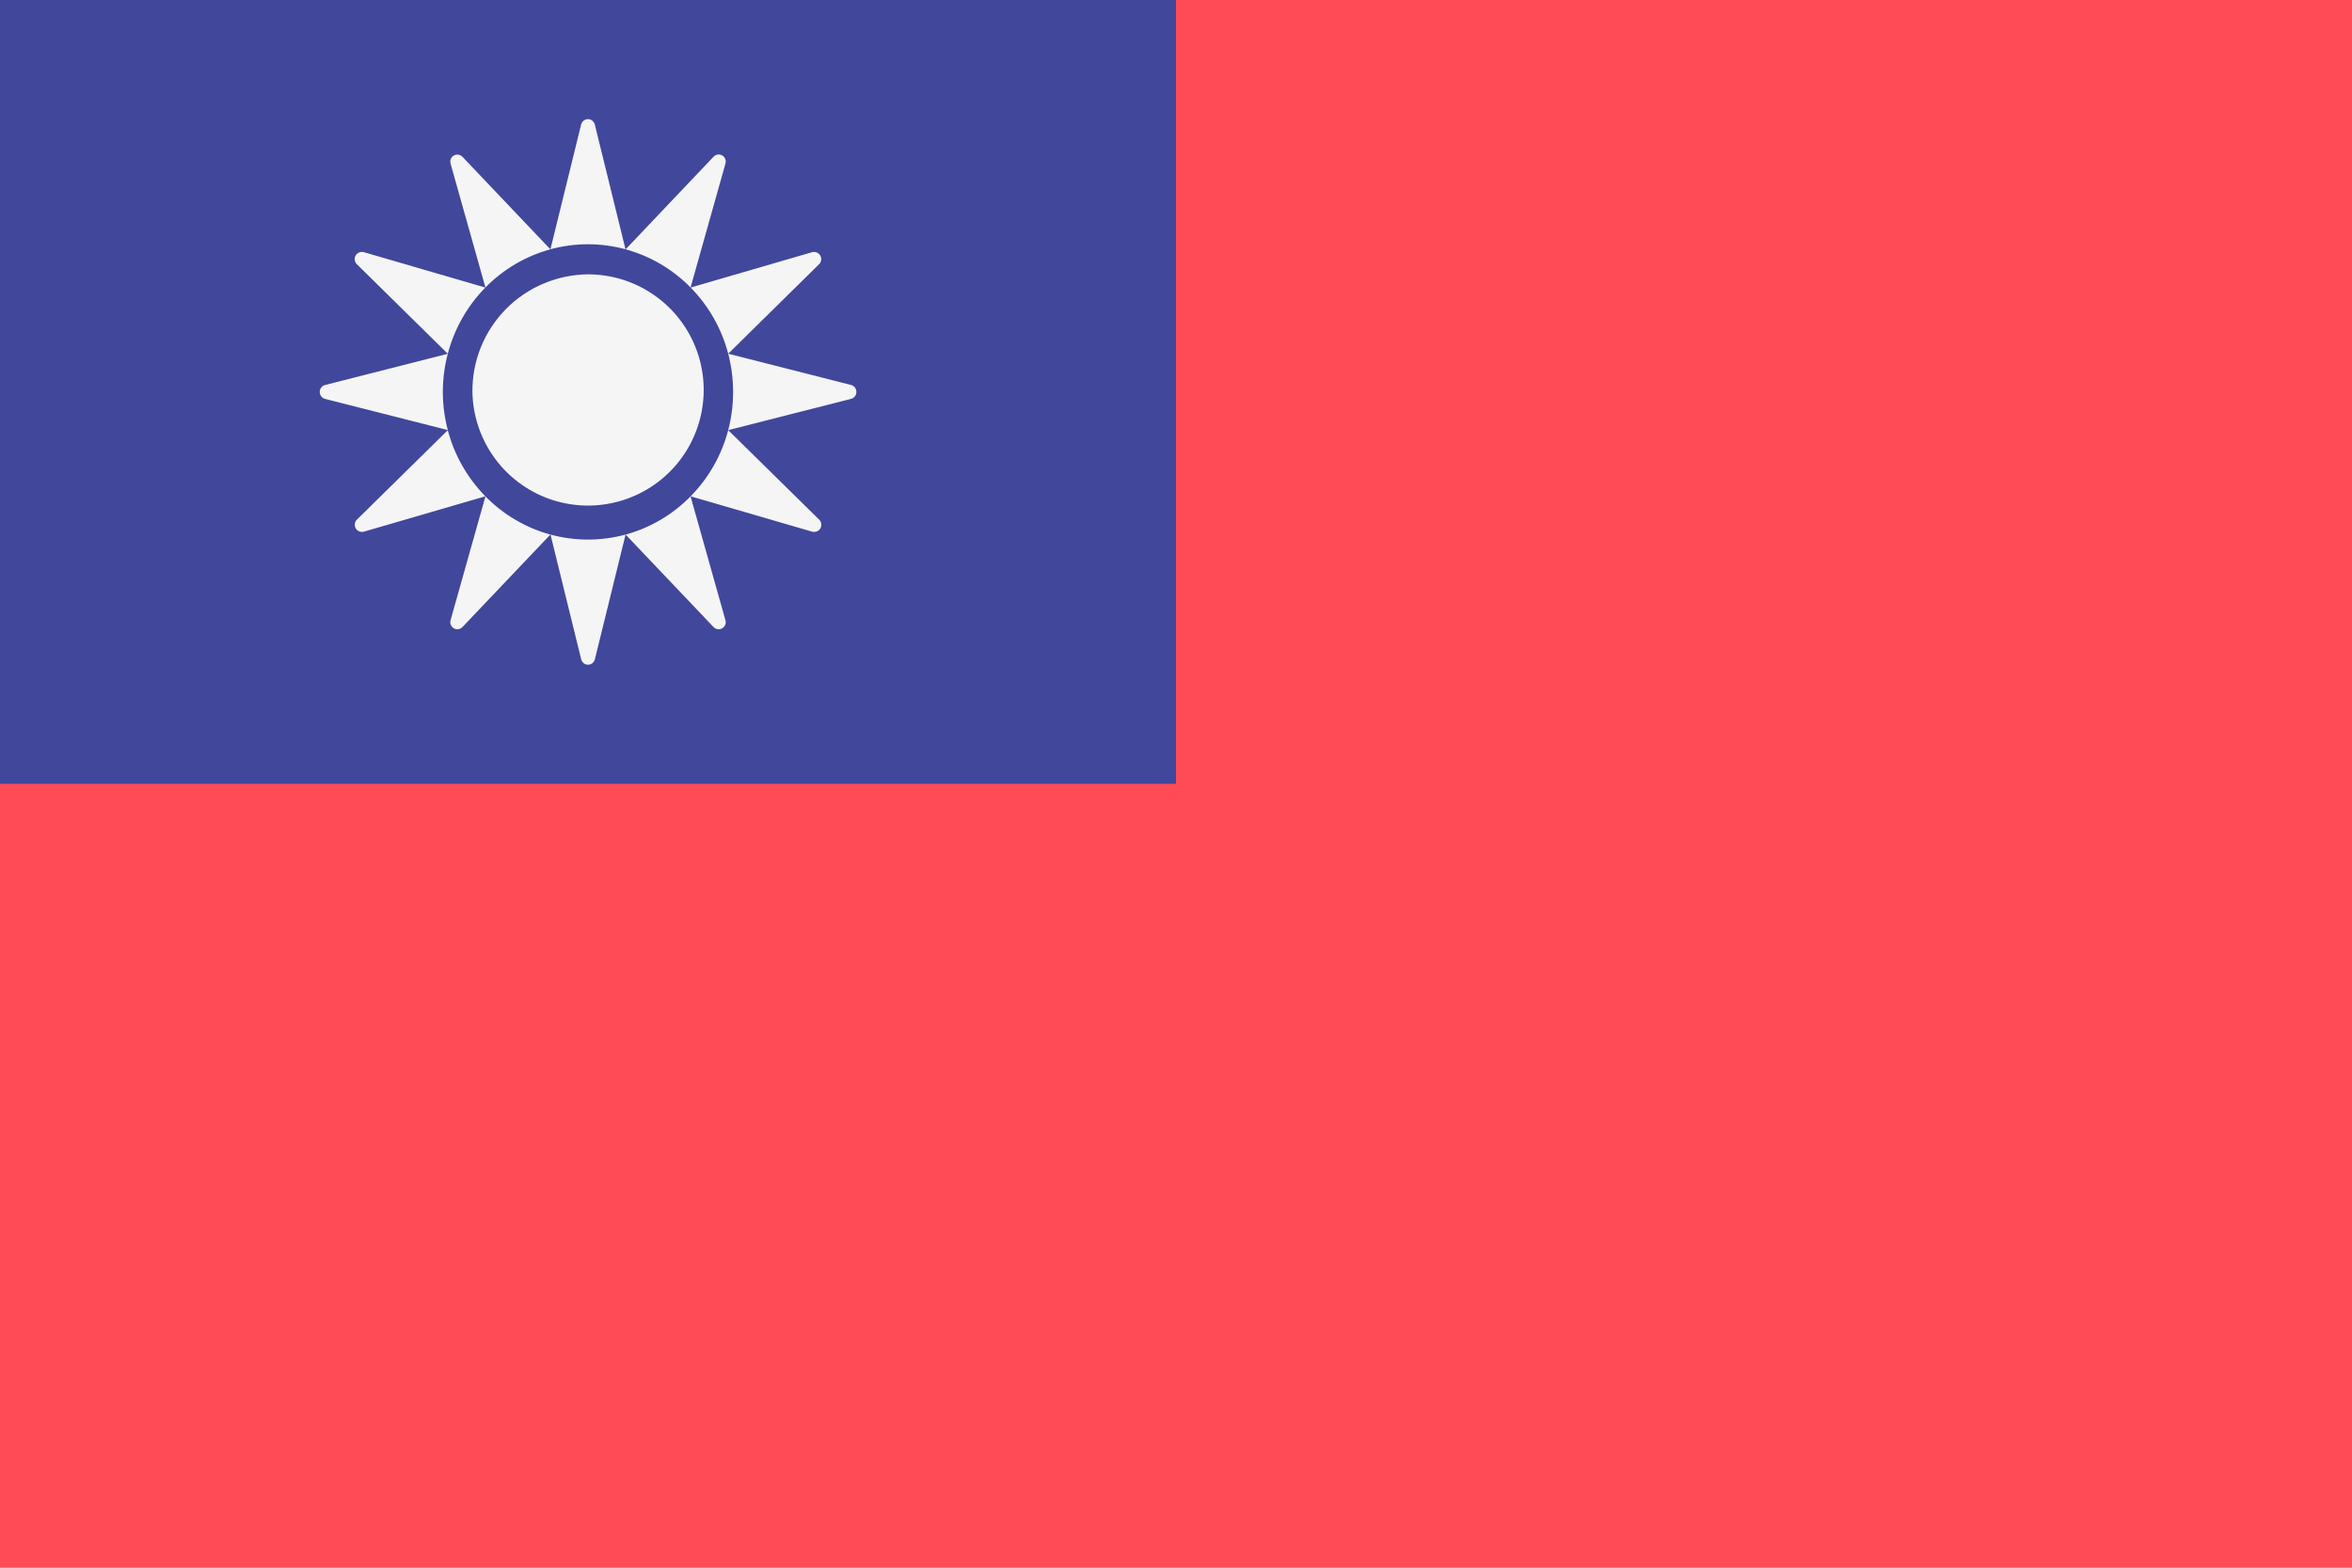 <svg viewBox="0 0 36 24" fill="none" xmlns="http://www.w3.org/2000/svg">
	<path d="M36 24H0V0H36" fill="#FF4B55" />
	<path d="M0 0H18V12H0" fill="#41479B" />
	<path
		d="M6.778 6C6.778 6.197 6.804 6.393 6.854 6.584L4.976 6.107C4.952 6.101 4.931 6.087 4.917 6.068C4.902 6.049 4.894 6.025 4.894 6C4.894 5.976 4.902 5.952 4.917 5.933C4.931 5.914 4.952 5.9 4.976 5.894L6.854 5.416C6.804 5.607 6.778 5.803 6.778 6ZM6.854 6.586L5.462 7.956C5.445 7.973 5.434 7.995 5.431 8.019C5.428 8.043 5.433 8.067 5.445 8.088C5.457 8.109 5.475 8.125 5.497 8.134C5.519 8.144 5.544 8.146 5.567 8.14L7.429 7.598C7.153 7.316 6.954 6.968 6.854 6.586ZM5.567 3.86C5.544 3.854 5.519 3.856 5.496 3.865C5.474 3.874 5.455 3.891 5.443 3.912C5.431 3.933 5.427 3.958 5.43 3.982C5.433 4.006 5.445 4.028 5.462 4.045L6.854 5.416C6.954 5.034 7.152 4.684 7.429 4.402L5.567 3.86ZM6.854 6.584V6.586L6.855 6.585L6.854 6.584ZM9.574 3.816L9.104 1.905C9.098 1.882 9.084 1.861 9.066 1.847C9.047 1.832 9.023 1.824 8.999 1.824C8.976 1.824 8.952 1.832 8.933 1.847C8.915 1.861 8.901 1.882 8.895 1.905L8.425 3.816C8.801 3.714 9.198 3.714 9.574 3.816ZM7.43 4.401C7.704 4.122 8.047 3.92 8.424 3.817L7.078 2.4C7.061 2.382 7.039 2.371 7.015 2.368C6.991 2.364 6.966 2.369 6.945 2.382C6.924 2.394 6.908 2.413 6.899 2.436C6.891 2.459 6.89 2.484 6.897 2.507L7.43 4.401ZM11.103 2.507C11.111 2.484 11.11 2.458 11.101 2.435C11.093 2.412 11.076 2.393 11.055 2.38C11.034 2.368 11.009 2.363 10.985 2.366C10.96 2.37 10.938 2.382 10.921 2.4L9.576 3.817C9.953 3.92 10.296 4.122 10.57 4.401L11.103 2.507ZM8.426 8.184L8.896 10.095C8.902 10.118 8.916 10.139 8.934 10.153C8.953 10.168 8.977 10.176 9.001 10.176C9.024 10.176 9.048 10.168 9.067 10.153C9.085 10.139 9.099 10.118 9.105 10.095L9.575 8.184C9.199 8.286 8.802 8.286 8.426 8.184ZM10.57 7.599C10.296 7.879 9.953 8.08 9.576 8.184L10.922 9.6C10.939 9.618 10.961 9.629 10.985 9.632C11.009 9.636 11.034 9.631 11.055 9.618C11.076 9.606 11.092 9.587 11.101 9.564C11.11 9.541 11.11 9.516 11.103 9.493L10.57 7.599ZM6.897 9.493C6.89 9.516 6.891 9.541 6.899 9.564C6.908 9.587 6.924 9.606 6.945 9.618C6.966 9.631 6.991 9.636 7.015 9.632C7.039 9.629 7.061 9.618 7.078 9.6L8.424 8.184C8.047 8.08 7.704 7.879 7.43 7.599L6.897 9.493ZM9.575 8.184H9.576L9.575 8.182V8.184ZM8.424 8.184H8.426V8.182L8.424 8.184ZM12.433 8.14C12.457 8.146 12.481 8.144 12.504 8.135C12.526 8.126 12.545 8.109 12.557 8.088C12.569 8.067 12.573 8.042 12.57 8.018C12.567 7.994 12.555 7.972 12.538 7.955L11.146 6.585C11.046 6.967 10.848 7.316 10.571 7.598L12.433 8.14ZM12.433 3.86L10.571 4.402C10.848 4.684 11.046 5.033 11.146 5.415L12.538 4.044C12.555 4.027 12.566 4.005 12.569 3.981C12.572 3.957 12.567 3.933 12.555 3.912C12.543 3.891 12.525 3.875 12.503 3.866C12.481 3.856 12.456 3.854 12.433 3.86ZM13.024 5.893L11.146 5.415C11.246 5.798 11.246 6.202 11.146 6.585L13.024 6.107C13.048 6.101 13.069 6.088 13.085 6.068C13.1 6.049 13.108 6.025 13.108 6C13.108 5.975 13.1 5.951 13.085 5.932C13.069 5.912 13.048 5.899 13.024 5.893ZM7.231 6C7.237 6.349 7.346 6.688 7.544 6.975C7.742 7.262 8.02 7.484 8.344 7.614C8.668 7.743 9.023 7.774 9.365 7.702C9.706 7.63 10.019 7.459 10.263 7.211C10.508 6.962 10.673 6.646 10.739 6.304C10.805 5.961 10.768 5.607 10.633 5.285C10.498 4.964 10.271 4.689 9.98 4.496C9.69 4.303 9.349 4.2 9 4.2C8.766 4.202 8.534 4.25 8.318 4.342C8.102 4.433 7.907 4.566 7.742 4.733C7.578 4.901 7.448 5.098 7.36 5.316C7.272 5.533 7.229 5.766 7.231 6Z"
		fill="#F5F5F5"
	/>
</svg>
